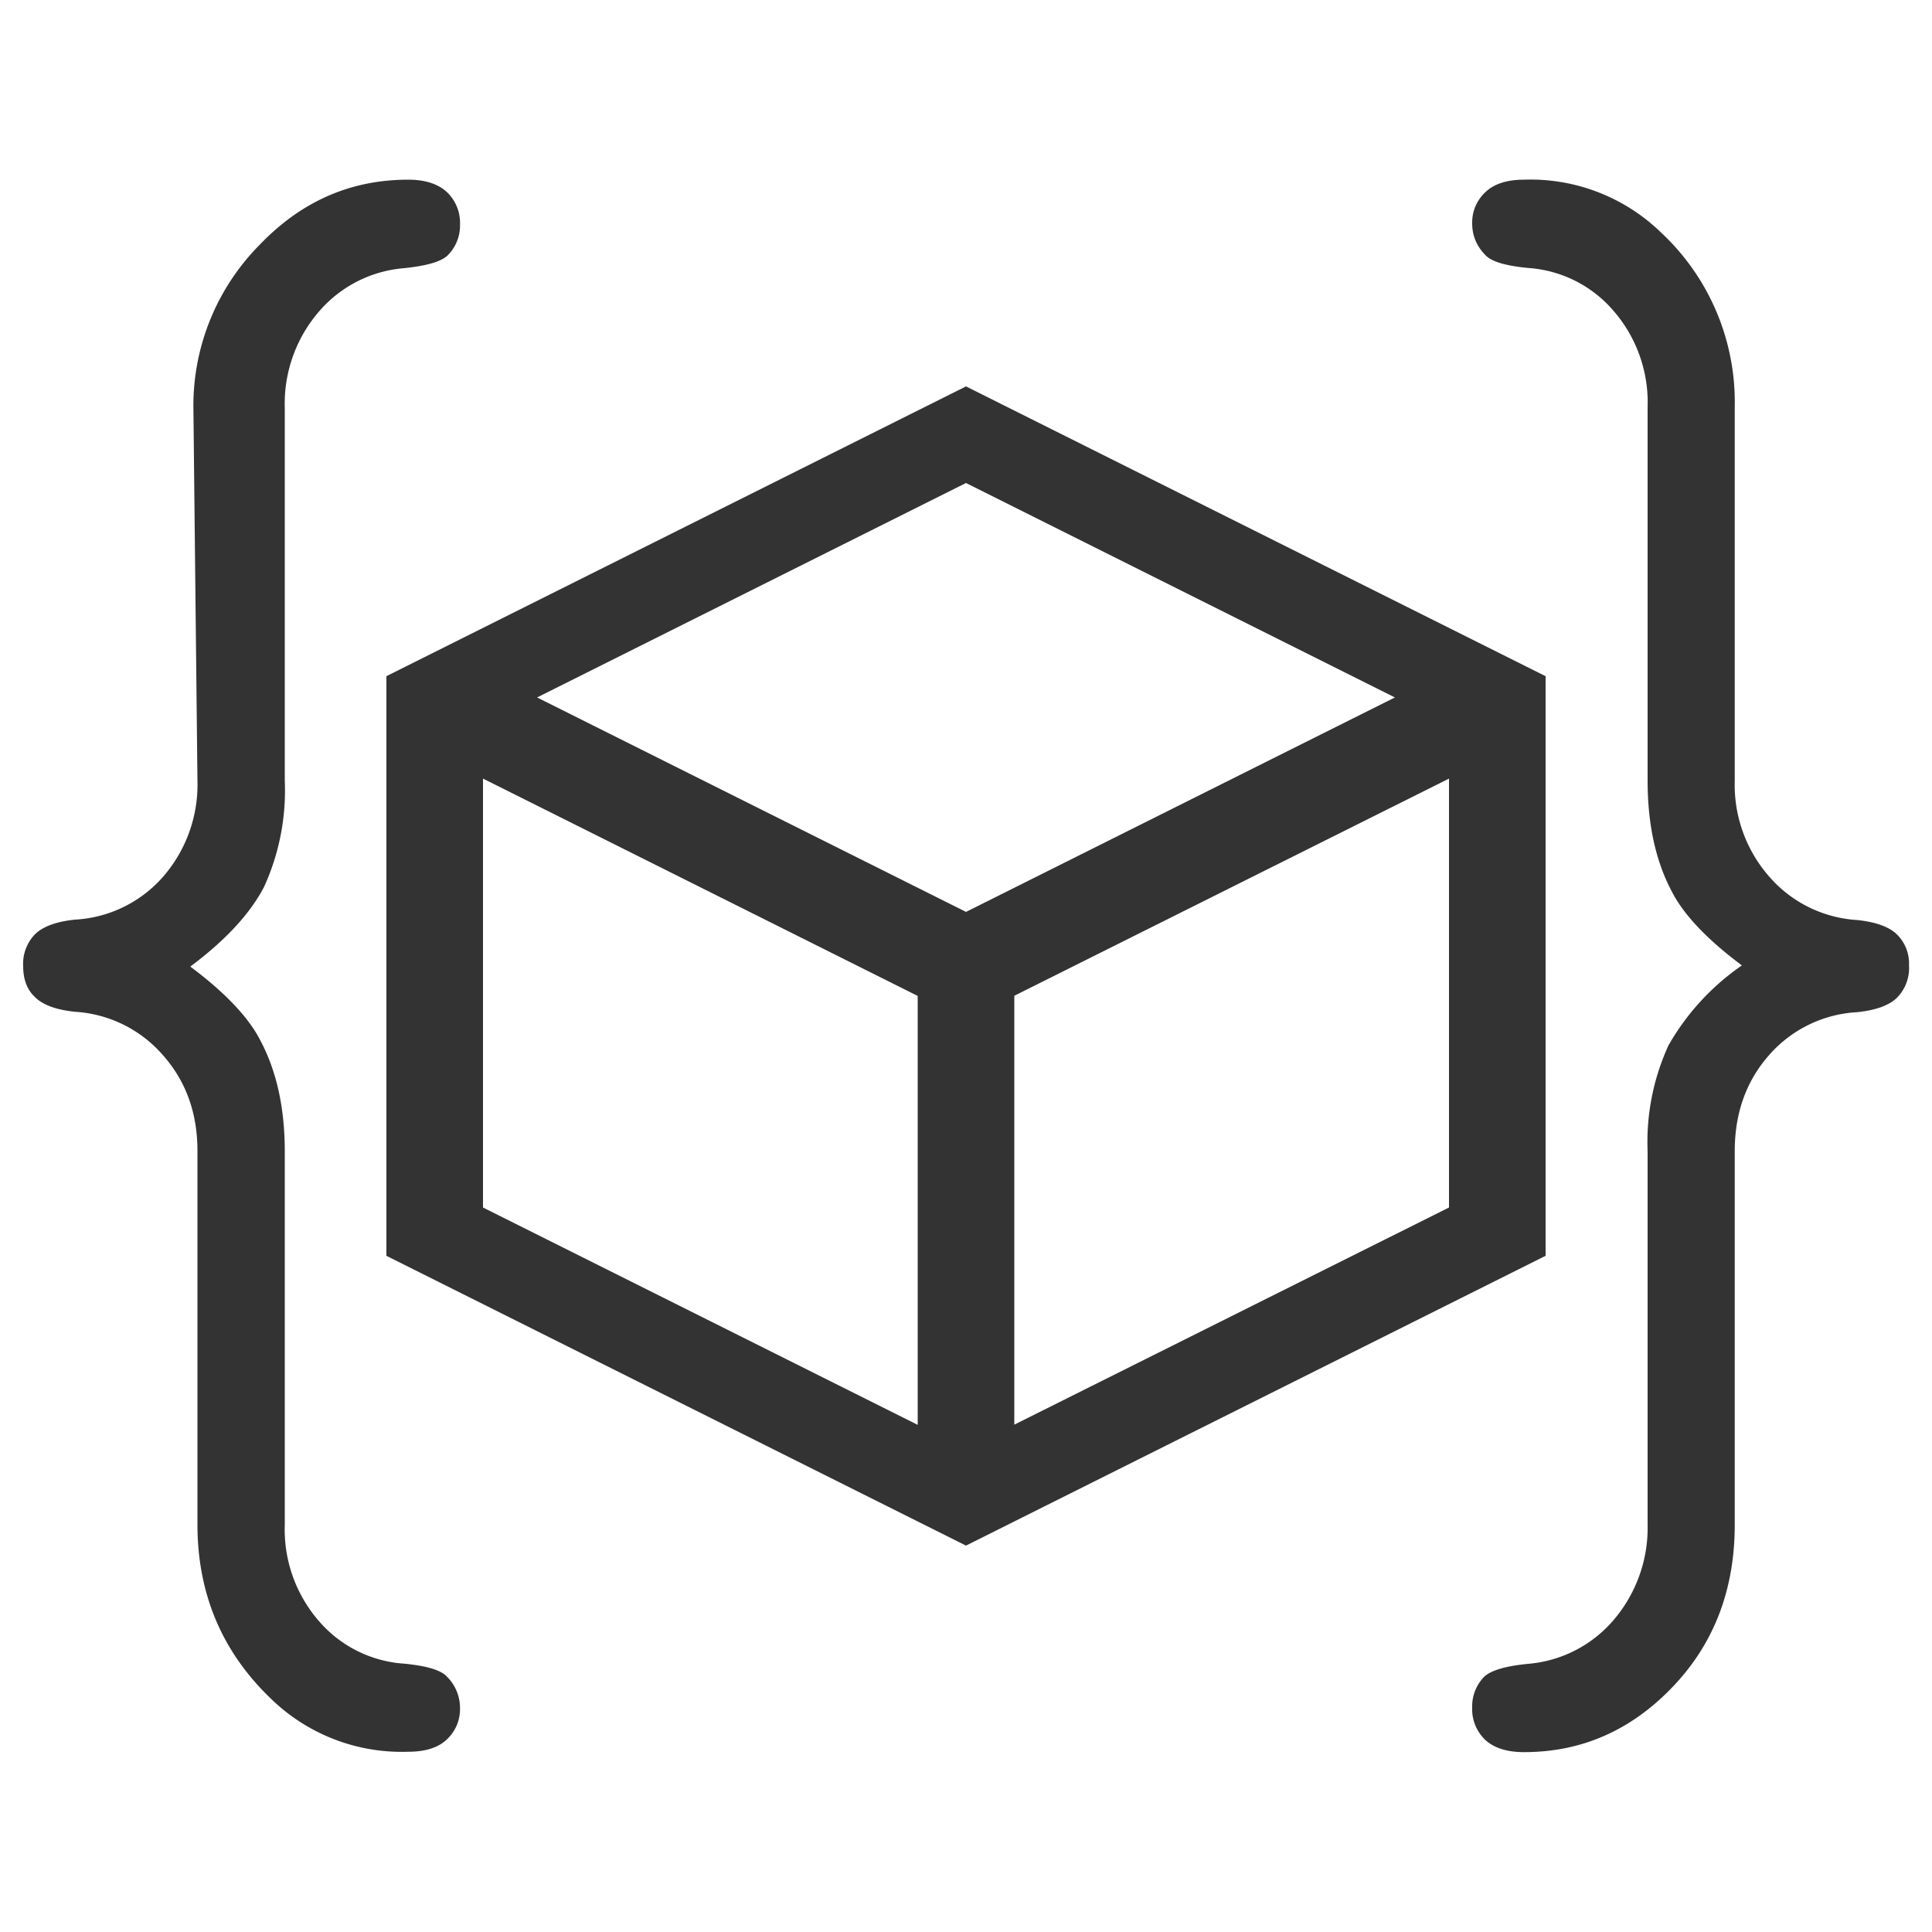 <svg xmlns="http://www.w3.org/2000/svg" viewBox="0 0 10 10"><symbol id="a" viewBox="0 0 10 10"><g fill-rule="evenodd" clip-rule="evenodd" fill="#333"><path d="M1.35 5.39c-.061-.122-.183-.251-.365-.387.182-.136.31-.274.382-.413a1.2 1.2 0 0 0 .107-.548v-1.93a.73.73 0 0 1 .174-.496.65.65 0 0 1 .444-.228c.115-.012.19-.033.225-.066a.218.218 0 0 0 .064-.16.22.22 0 0 0-.067-.167C2.269.953 2.203.93 2.113.93c-.298 0-.553.112-.768.336a1.183 1.183 0 0 0-.344.841l.021 1.933a.726.726 0 0 1-.177.497.653.653 0 0 1-.457.223c-.096.01-.165.035-.206.075a.219.219 0 0 0-.062.167c0 .067.02.121.062.16.041.04.11.065.206.075a.654.654 0 0 1 .454.223c.12.135.18.3.18.497v1.934c0 .358.127.659.381.902a.97.97 0 0 0 .71.274c.088 0 .156-.021.2-.064a.213.213 0 0 0 .068-.161.228.228 0 0 0-.07-.166c-.032-.033-.106-.054-.22-.065a.638.638 0 0 1-.44-.22.723.723 0 0 1-.177-.5V5.96c0-.222-.041-.412-.124-.57zm7.301-.78c.061.122.183.251.365.387a1.258 1.258 0 0 0-.38.414 1.2 1.2 0 0 0-.108.548v1.929a.735.735 0 0 1-.175.496.653.653 0 0 1-.443.228c-.115.011-.19.033-.226.065a.218.218 0 0 0-.064.16.22.22 0 0 0 .067.168c.045.042.112.064.201.064.298 0 .553-.112.768-.336.215-.224.323-.504.323-.841V5.958c0-.196.059-.362.177-.496a.653.653 0 0 1 .457-.223c.096-.01.165-.035.206-.075a.219.219 0 0 0 .062-.167.212.212 0 0 0-.062-.16c-.041-.04-.11-.065-.207-.075a.654.654 0 0 1-.453-.223.72.72 0 0 1-.18-.497V2.107a1.2 1.2 0 0 0-.381-.903.97.97 0 0 0-.71-.274c-.088 0-.156.022-.2.065a.213.213 0 0 0-.068.161c0 .065.024.12.07.166.032.033.105.054.22.065a.638.638 0 0 1 .44.22.723.723 0 0 1 .178.5V4.04c0 .222.04.412.123.57z"/><path d="M5 2 2 3.5v3L5 8l3-1.5v-3L5 2zM2.78 3.61 5 4.72l2.22-1.11L5 2.5 2.78 3.61zm4.72.42L5.25 5.154v2.22L7.5 6.25V4.03zM4.75 5.155 2.5 4.03v2.22l2.25 1.125v-2.22z"/></g></symbol><use xlink:href="#a" xmlns:xlink="http://www.w3.org/1999/xlink"/></svg>